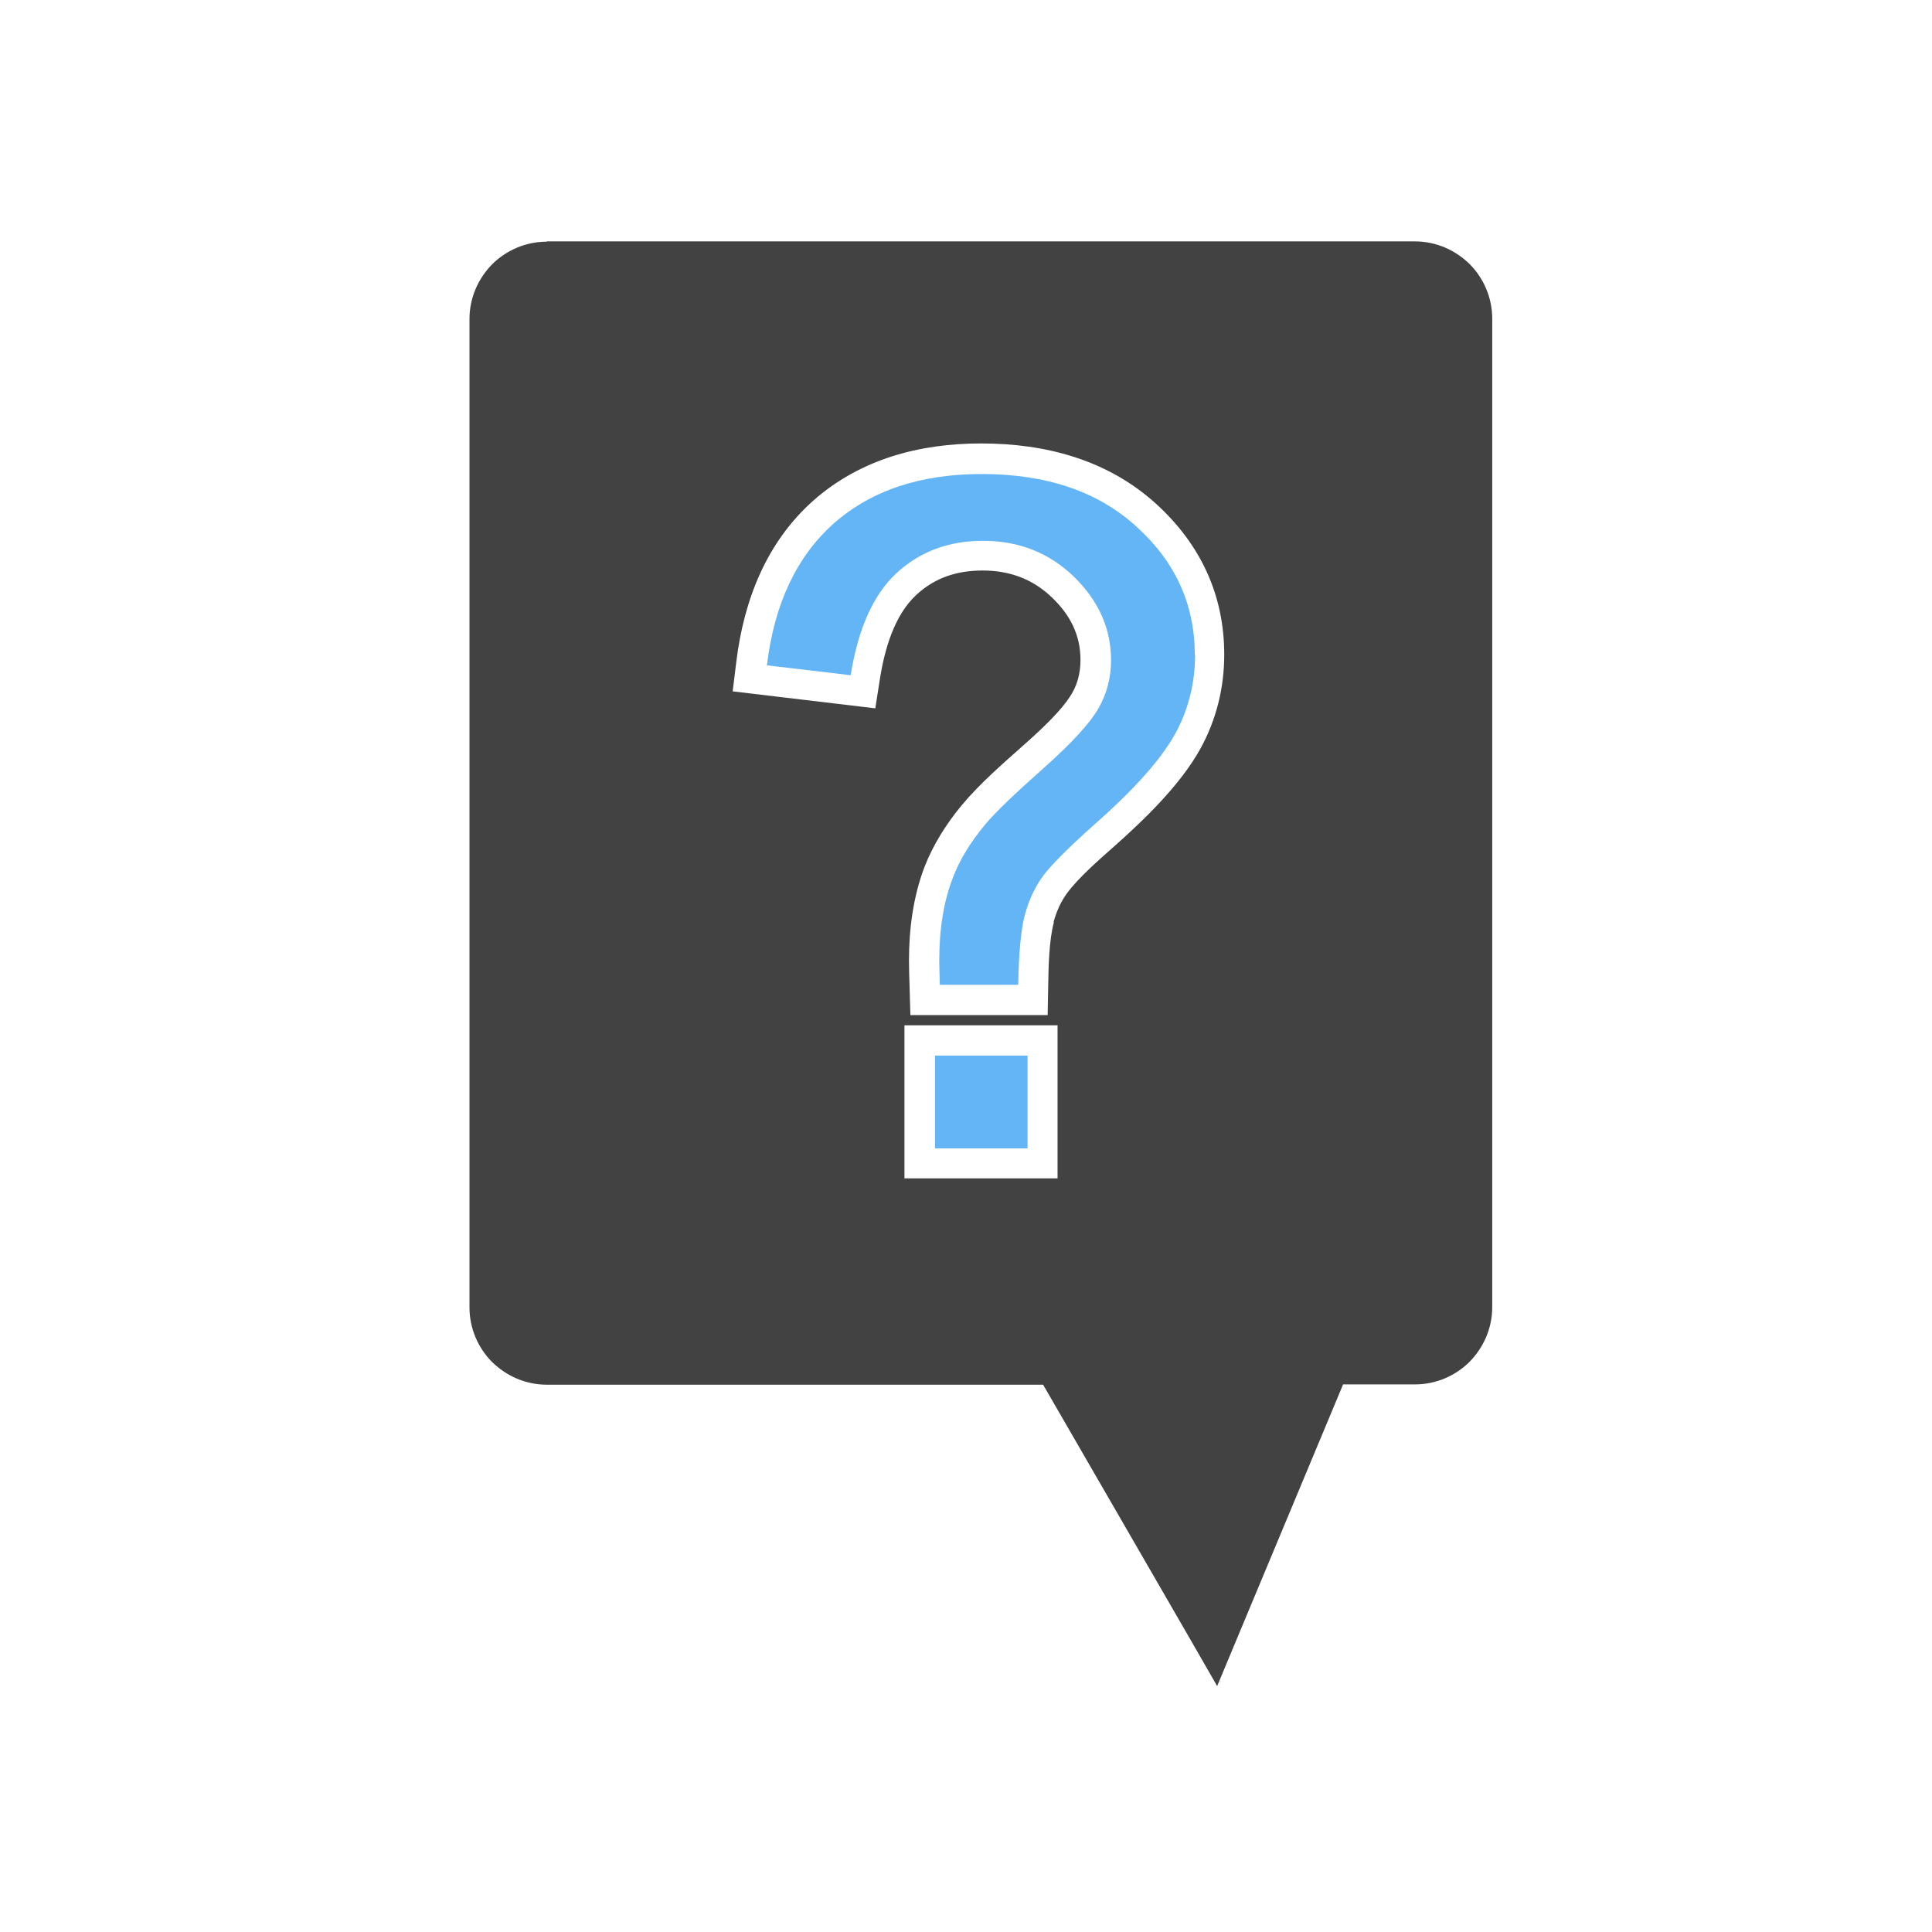 <?xml version="1.0" encoding="UTF-8"?>
<!DOCTYPE svg PUBLIC "-//W3C//DTD SVG 1.1//EN" "http://www.w3.org/Graphics/SVG/1.1/DTD/svg11.dtd">
<!-- Creator: CorelDRAW -->
<svg xmlns="http://www.w3.org/2000/svg" xml:space="preserve" width="6.827in" height="6.827in" style="shape-rendering:geometricPrecision; text-rendering:geometricPrecision; image-rendering:optimizeQuality; fill-rule:evenodd; clip-rule:evenodd"
viewBox="0 0 6.827 6.827"
 xmlns:xlink="http://www.w3.org/1999/xlink">
 <defs>
  <style type="text/css">
   <![CDATA[
    .fil0 {fill:none}
    .fil1 {fill:#424242}
    .fil2 {fill:#64B5F6}
   ]]>
  </style>
 </defs>
 <g id="Layer_x0020_1">
  <rect class="fil0" width="6.827" height="6.827"/>
  <rect class="fil0" x="0.853" y="0.853" width="5.12" height="5.12"/>
  <path class="fil1" d="M1.932 0.853l3.068 0c0.075,0 0.143,0.031 0.193,0.08 0.049,0.049 0.08,0.118 0.08,0.193l0 3.493c0,0.075 -0.031,0.143 -0.08,0.193 -0.049,0.049 -0.118,0.08 -0.193,0.08l-0.254 0 -0.362 0.867 -0.083 0.199 -0.107 -0.186 -0.508 -0.879 -1.754 0c-0.075,0 -0.143,-0.031 -0.193,-0.08 -0.049,-0.049 -0.08,-0.118 -0.08,-0.193l0 -3.493c0,-0.075 0.031,-0.143 0.08,-0.193 0.049,-0.049 0.118,-0.08 0.193,-0.08zm1.792 2.406c-0.017,0.063 -0.019,0.158 -0.02,0.223l-0.002 0.105 -0.485 0 -0.003 -0.104c-0.001,-0.03 -0.002,-0.06 -0.002,-0.089 0,-0.112 0.015,-0.226 0.055,-0.331 0.031,-0.079 0.077,-0.152 0.131,-0.217 0.062,-0.075 0.146,-0.148 0.218,-0.212 0.052,-0.046 0.137,-0.123 0.172,-0.184 0.021,-0.036 0.03,-0.076 0.03,-0.118 0,-0.088 -0.036,-0.158 -0.099,-0.219 -0.069,-0.067 -0.151,-0.097 -0.247,-0.097 -0.09,0 -0.168,0.025 -0.234,0.086 -0.079,0.073 -0.113,0.196 -0.129,0.299l-0.016 0.102 -0.504 -0.06 0.013 -0.106c0.027,-0.217 0.106,-0.421 0.273,-0.569 0.166,-0.146 0.375,-0.201 0.592,-0.201 0.229,0 0.448,0.058 0.62,0.215 0.155,0.142 0.239,0.32 0.239,0.531 0,0.118 -0.028,0.231 -0.085,0.334 -0.07,0.126 -0.196,0.248 -0.303,0.343 -0.051,0.045 -0.128,0.112 -0.168,0.167 -0.022,0.03 -0.037,0.065 -0.047,0.101zm0.013 0.905l-0.541 0 0 -0.541 0.541 0 0 0.541z"/>
  <path class="fil2" d="M4.222 2.314c0,-0.177 -0.068,-0.328 -0.205,-0.452 -0.136,-0.125 -0.319,-0.187 -0.548,-0.187 -0.216,0 -0.39,0.058 -0.522,0.174 -0.131,0.116 -0.211,0.284 -0.237,0.502l0.296 0.035c0.026,-0.163 0.079,-0.283 0.161,-0.36 0.082,-0.076 0.184,-0.115 0.307,-0.115 0.127,0 0.234,0.043 0.321,0.127 0.087,0.085 0.131,0.183 0.131,0.295 0,0.062 -0.015,0.119 -0.045,0.171 -0.03,0.052 -0.094,0.122 -0.194,0.211 -0.099,0.088 -0.169,0.154 -0.207,0.2 -0.052,0.063 -0.09,0.125 -0.113,0.187 -0.032,0.082 -0.048,0.179 -0.048,0.292 0,0.019 0.001,0.048 0.002,0.086l0.277 0c0.002,-0.115 0.01,-0.198 0.024,-0.249 0.014,-0.051 0.035,-0.096 0.064,-0.136 0.029,-0.039 0.09,-0.1 0.184,-0.184 0.14,-0.123 0.233,-0.229 0.281,-0.315 0.048,-0.086 0.072,-0.181 0.072,-0.283zm-0.591 1.744l0 -0.328 -0.327 0 0 0.328 0.327 0z"/>
 </g>
</svg>
